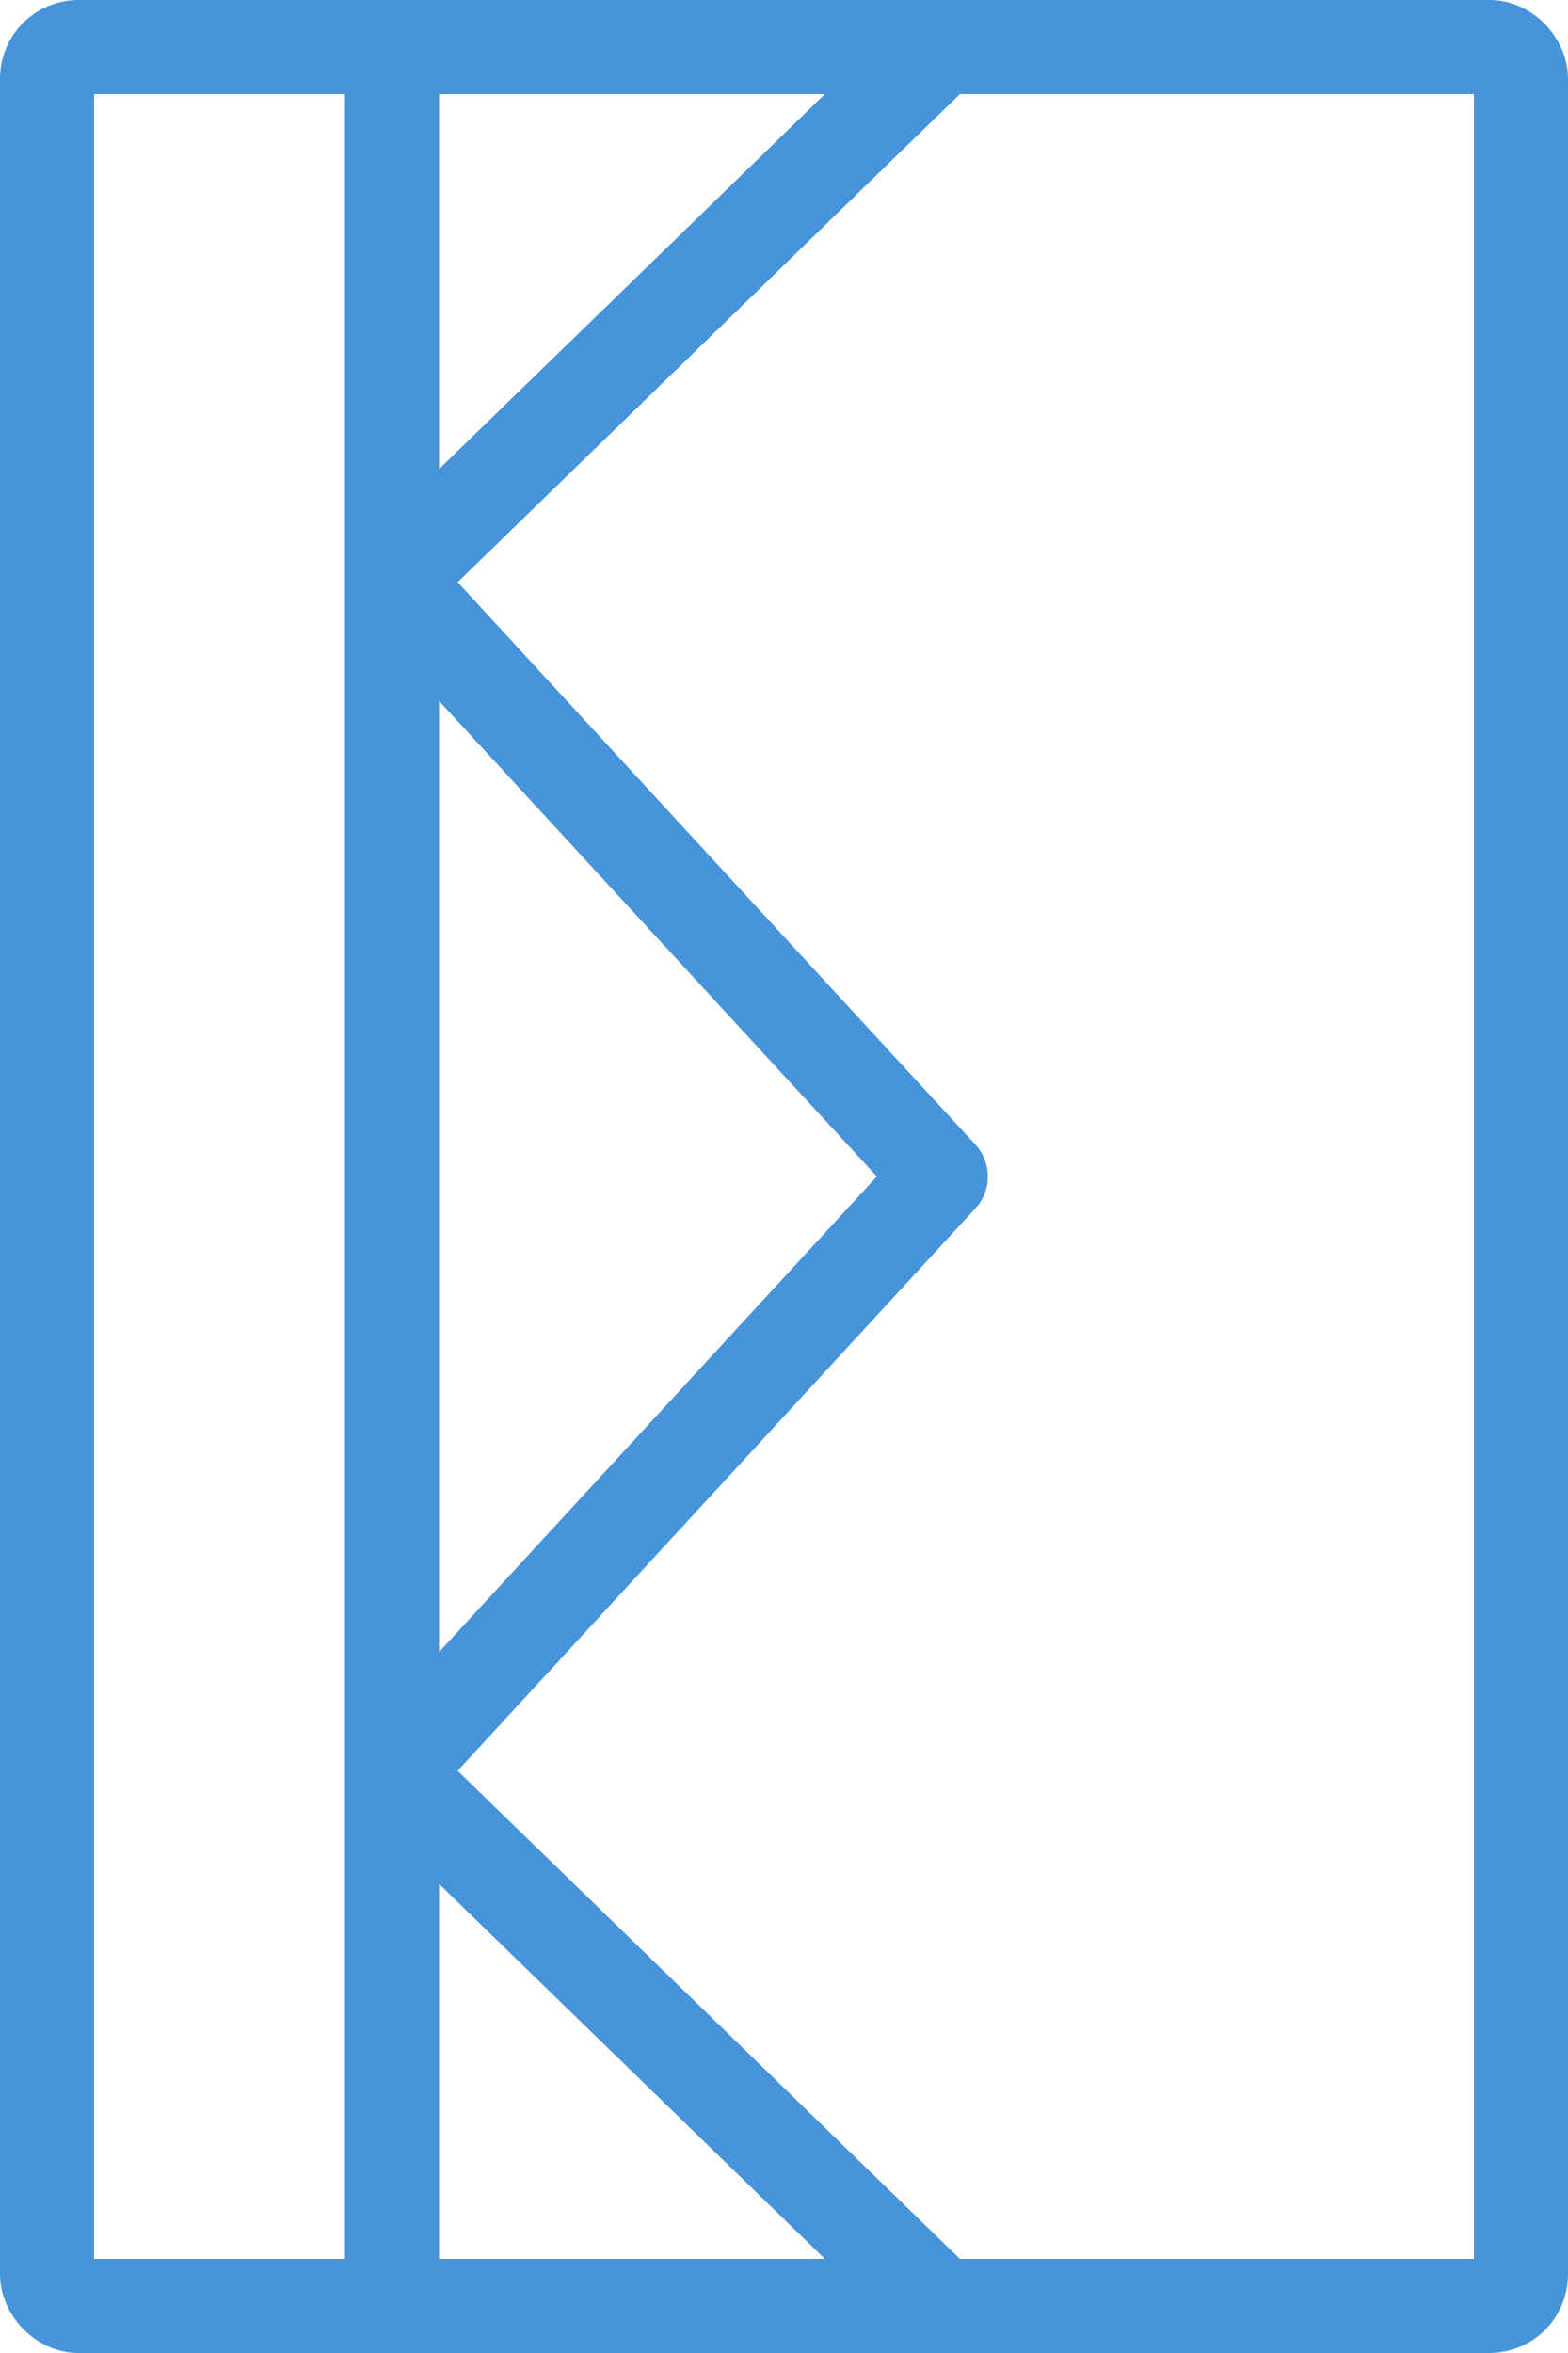 <svg
  version="1.1"
  width="100" height="150"
  xmlns="http://www.w3.org/2000/svg"
  viewBox="0 0 100 150"
   style="
      stroke: #4794da;
      fill: transparent;
      stroke-width: 6px;
      stroke-linecap: round;
      stroke-linejoin: round;
   ">
  <g>
    <rect
      x="3" y="3" rx="2" width="94" height="144" />
    <path
      d="M 25 3 L 25 147 M 60 3 L 25 37 L 60 75 L 25 113 L 60 147" />
  </g>
</svg>

